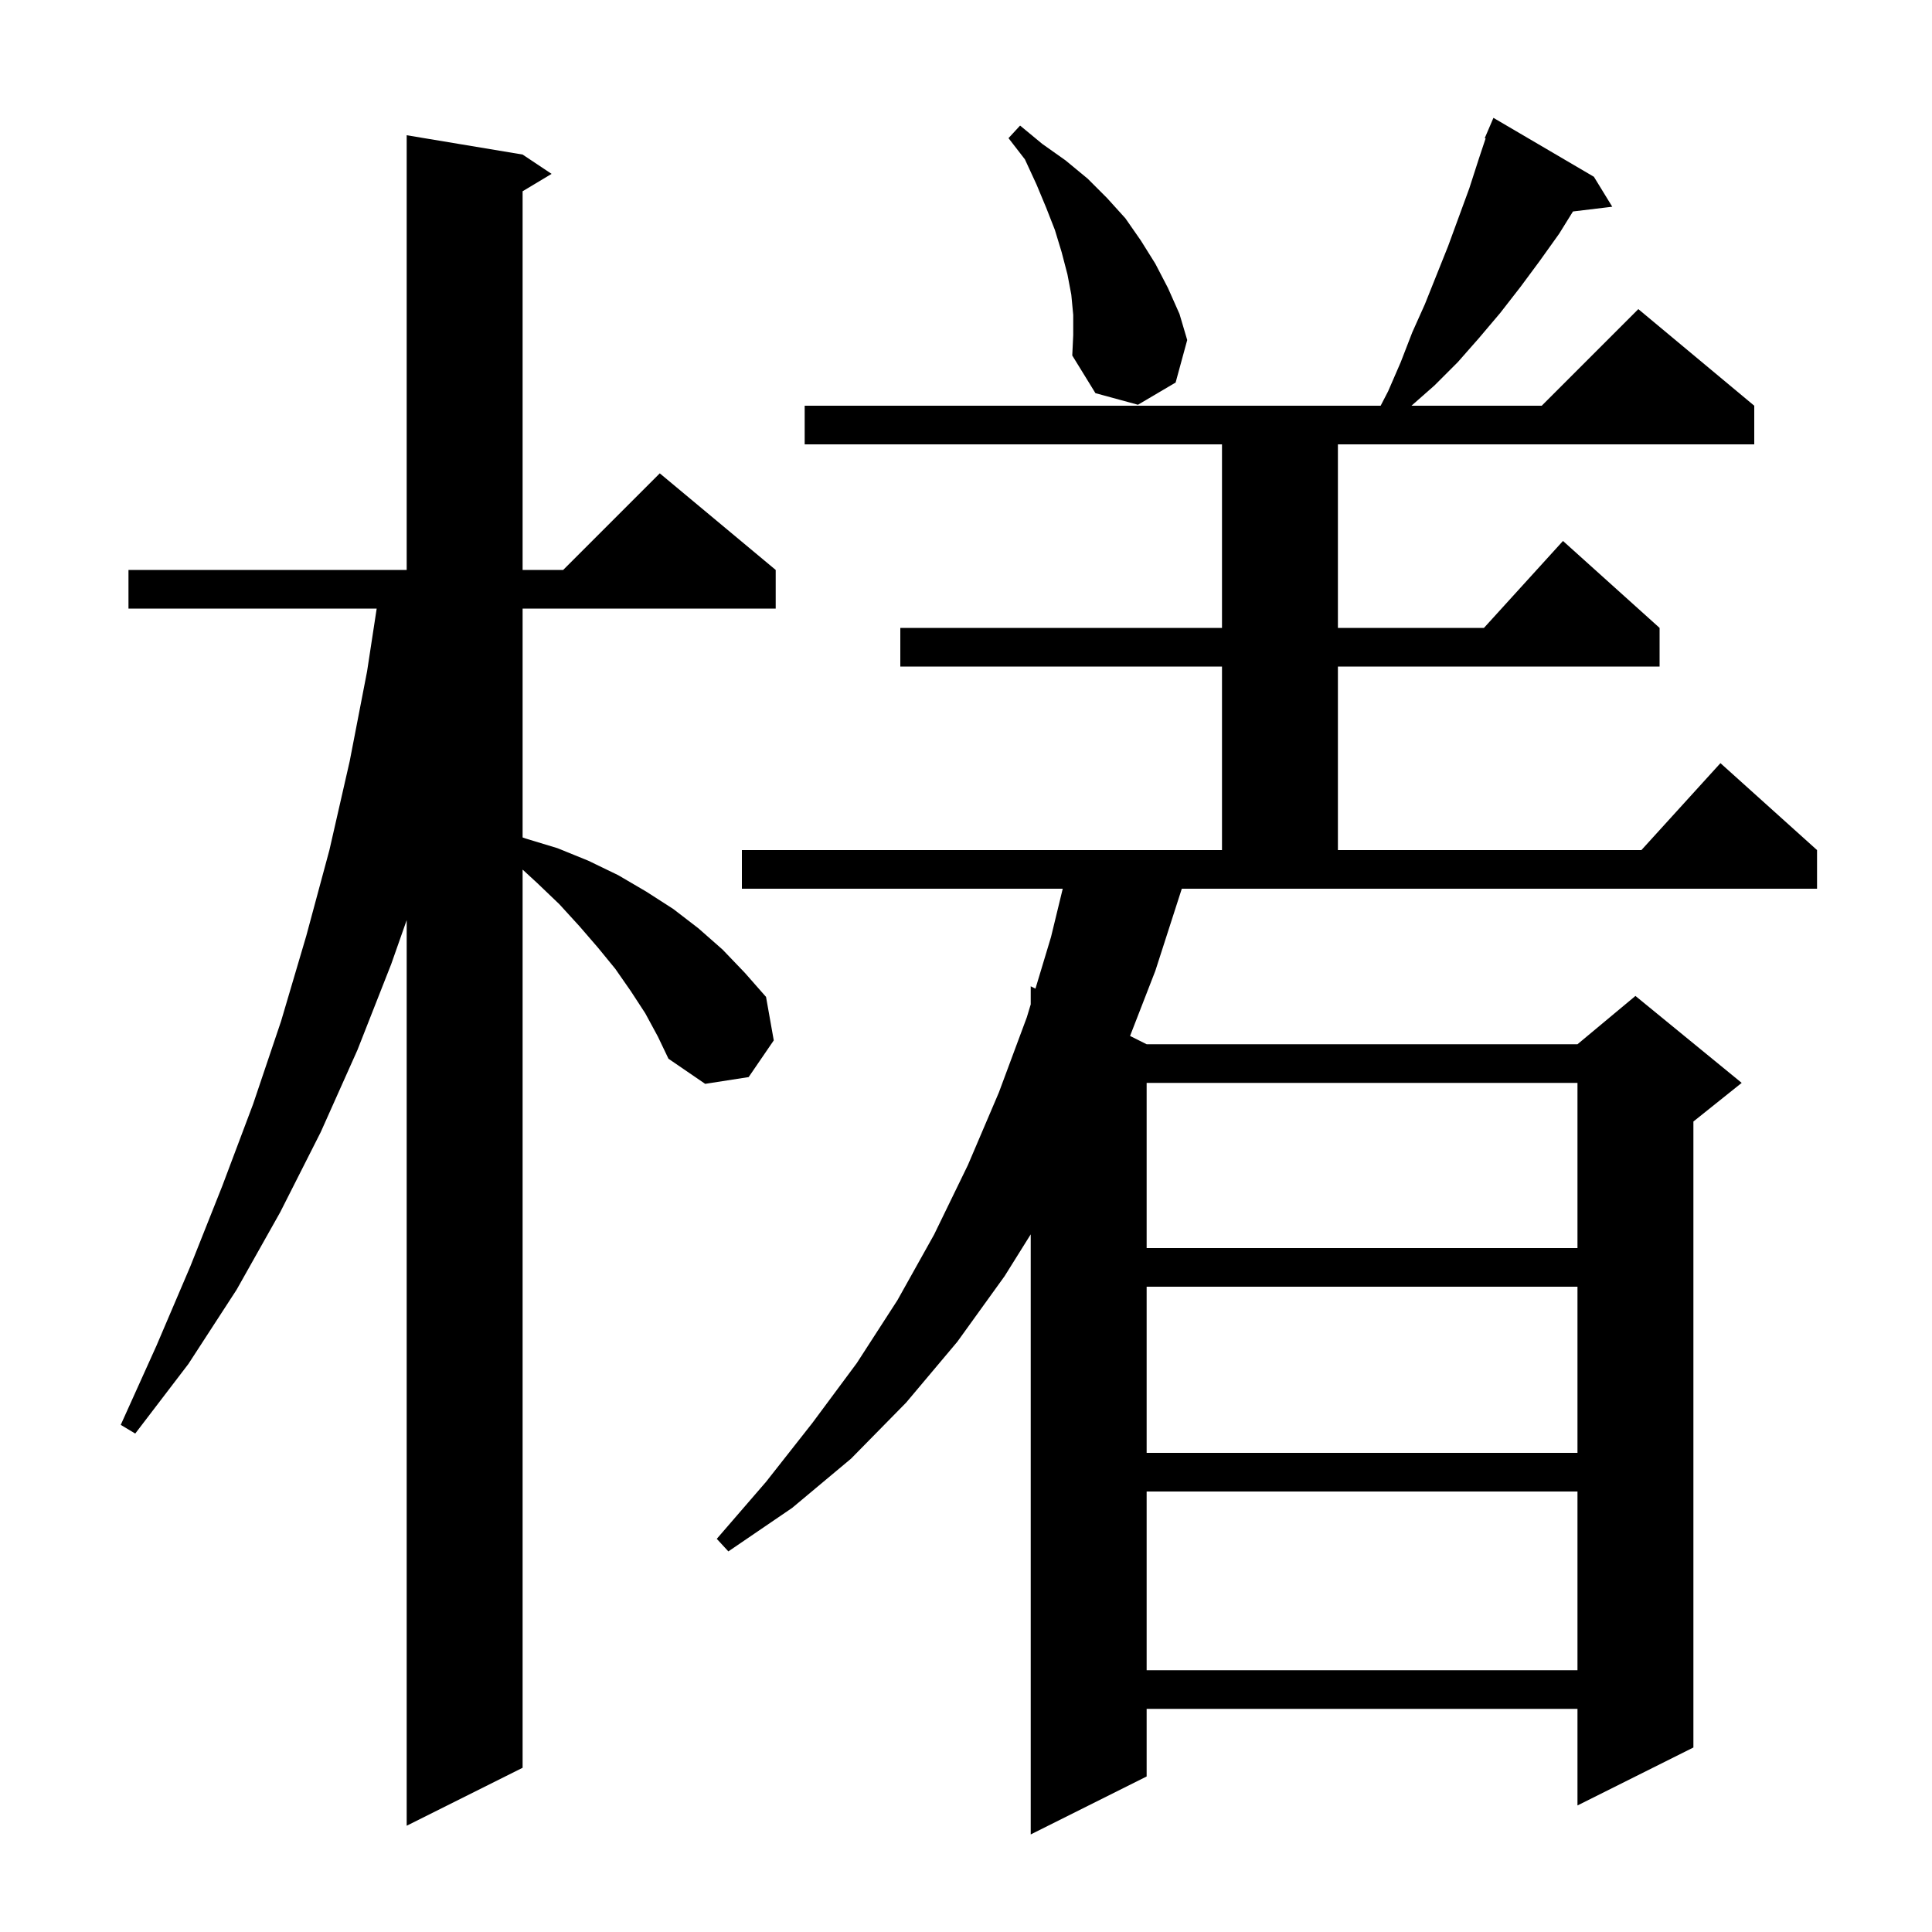 <svg xmlns="http://www.w3.org/2000/svg" xmlns:xlink="http://www.w3.org/1999/xlink" version="1.1" baseProfile="full" viewBox="0 0 200 200" width="200" height="200">
<g fill="black">
<path d="M 119.6 100.5 L 116.983 107.241 L 118.7 108.1 L 163.3 108.1 L 169.3 103.1 L 180.3 112.1 L 175.3 116.1 L 175.3 180.9 L 163.3 186.9 L 163.3 176.9 L 118.7 176.9 L 118.7 183.9 L 106.7 189.9 L 106.7 127.78 L 104.0 132.1 L 99.1 138.9 L 93.8 145.2 L 88.1 151.0 L 82.0 156.1 L 75.4 160.6 L 74.2 159.3 L 79.3 153.4 L 84.1 147.3 L 88.7 141.1 L 92.9 134.6 L 96.7 127.8 L 100.2 120.6 L 103.4 113.1 L 106.3 105.3 L 106.7 103.972 L 106.7 102.1 L 107.19 102.345 L 108.8 97.0 L 110.014 92.0 L 76.8 92.0 L 76.8 88.0 L 126.5 88.0 L 126.5 69.0 L 93.2 69.0 L 93.2 65.0 L 126.5 65.0 L 126.5 46.0 L 83.3 46.0 L 83.3 42.0 L 142.924 42.0 L 143.7 40.5 L 145.0 37.5 L 146.2 34.4 L 147.5 31.5 L 149.9 25.5 L 152.1 19.5 L 153.1 16.4 L 153.789 14.332 L 153.7 14.3 L 154.6 12.2 L 165.0 18.3 L 166.9 21.4 L 162.833 21.891 L 161.4 24.2 L 159.4 27.0 L 157.4 29.7 L 155.3 32.4 L 153.1 35.0 L 150.9 37.5 L 148.5 39.9 L 146.114 42.0 L 159.6 42.0 L 169.6 32.0 L 181.6 42.0 L 181.6 46.0 L 138.5 46.0 L 138.5 65.0 L 153.618 65.0 L 161.8 56.0 L 171.8 65.0 L 171.8 69.0 L 138.5 69.0 L 138.5 88.0 L 169.918 88.0 L 178.1 79.0 L 188.1 88.0 L 188.1 92.0 L 122.339 92.0 Z M 66.8 104.9 L 65.3 102.6 L 63.7 100.3 L 61.9 98.1 L 60.0 95.9 L 57.9 93.6 L 55.6 91.4 L 54.1 90.02 L 54.1 183.0 L 42.1 189.0 L 42.1 95.25 L 40.5 99.8 L 37.0 108.7 L 33.2 117.2 L 29.0 125.5 L 24.5 133.5 L 19.5 141.2 L 14.0 148.4 L 12.5 147.5 L 16.2 139.3 L 19.7 131.1 L 23.0 122.8 L 26.2 114.3 L 29.1 105.7 L 31.7 96.9 L 34.1 88.0 L 36.2 78.8 L 38.0 69.5 L 38.994 63.0 L 13.3 63.0 L 13.3 59.0 L 42.1 59.0 L 42.1 14.0 L 54.1 16.0 L 57.1 18.0 L 54.1 19.8 L 54.1 59.0 L 58.3 59.0 L 68.3 49.0 L 80.3 59.0 L 80.3 63.0 L 54.1 63.0 L 54.1 86.691 L 54.4 86.8 L 57.7 87.8 L 60.9 89.1 L 64.0 90.6 L 66.9 92.3 L 69.7 94.1 L 72.3 96.1 L 74.8 98.3 L 77.1 100.7 L 79.3 103.2 L 80.1 107.7 L 77.5 111.5 L 73.0 112.2 L 69.2 109.6 L 68.1 107.3 Z M 118.7 154.4 L 118.7 172.9 L 163.3 172.9 L 163.3 154.4 Z M 118.7 133.2 L 118.7 150.4 L 163.3 150.4 L 163.3 133.2 Z M 118.7 112.1 L 118.7 129.2 L 163.3 129.2 L 163.3 112.1 Z M 111.1 32.6 L 110.9 30.5 L 110.5 28.4 L 109.9 26.1 L 109.2 23.8 L 108.3 21.5 L 107.3 19.1 L 106.1 16.5 L 104.4 14.3 L 105.6 13.0 L 107.9 14.9 L 110.3 16.6 L 112.6 18.5 L 114.6 20.5 L 116.5 22.6 L 118.1 24.9 L 119.6 27.3 L 120.9 29.8 L 122.1 32.5 L 122.9 35.2 L 121.7 39.6 L 117.8 41.9 L 113.4 40.7 L 111.0 36.8 L 111.1 34.7 Z " />
</g>
</svg>
